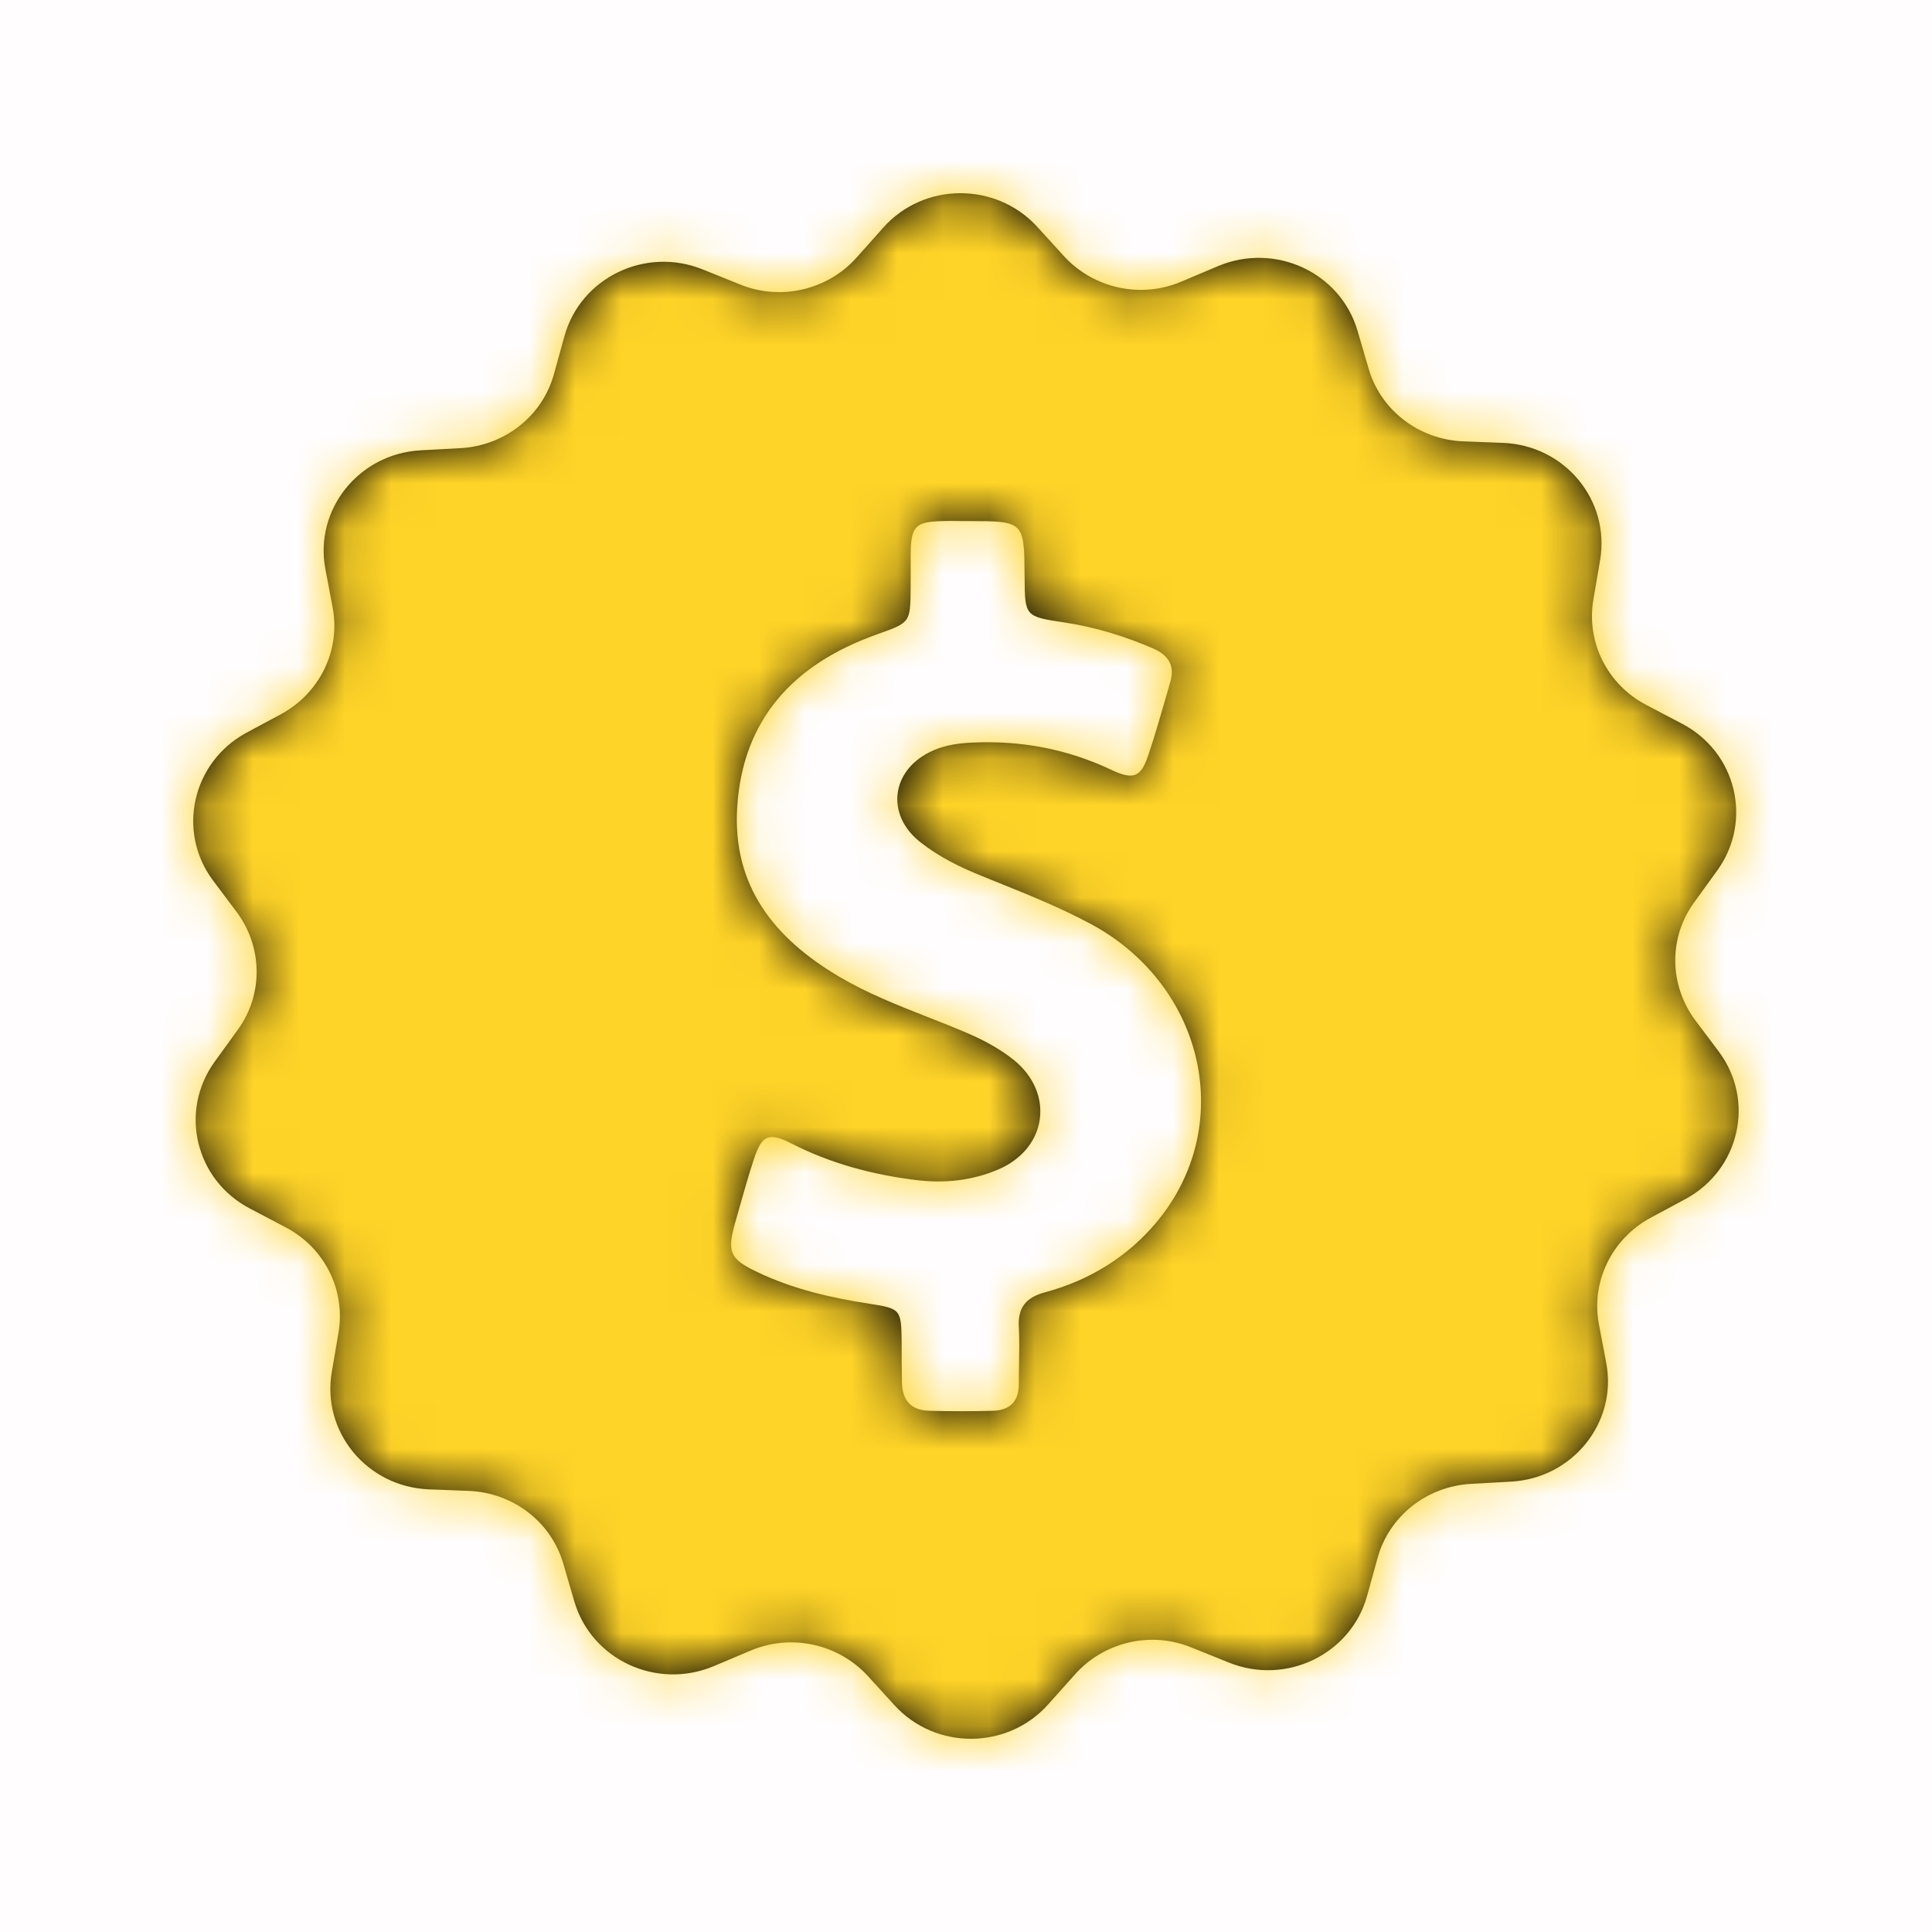 <svg width="42" height="42" viewBox="0 0 42 42" fill="none" xmlns="http://www.w3.org/2000/svg">
<rect width="42" height="42" fill="#FF0000" fill-opacity="0.01"/>
<path fill-rule="evenodd" clip-rule="evenodd" d="M36.847 22.171L37.368 22.865C38.16 23.927 37.82 25.43 36.64 26.066L35.869 26.481C35.037 26.938 34.585 27.862 34.759 28.788L34.919 29.631C35.162 30.923 34.191 32.135 32.851 32.209L31.976 32.258C31.018 32.312 30.199 32.958 29.949 33.863L29.719 34.694C29.366 35.965 27.957 36.646 26.714 36.142L25.902 35.815C25.021 35.453 24 35.692 23.369 36.4L22.793 37.045C21.911 38.04 20.344 38.053 19.448 37.073L18.865 36.433C18.22 35.733 17.198 35.509 16.317 35.883L15.513 36.222C14.277 36.739 12.863 36.086 12.487 34.82L12.245 33.99C11.982 33.085 11.155 32.452 10.197 32.411L9.322 32.377C7.976 32.323 6.99 31.125 7.213 29.826L7.358 28.974C7.517 28.05 7.059 27.125 6.212 26.682L5.436 26.274C4.248 25.656 3.888 24.159 4.665 23.084L5.171 22.384C5.725 21.62 5.712 20.594 5.15 19.832L4.629 19.138C3.838 18.076 4.178 16.573 5.35 15.933L6.121 15.519C6.953 15.063 7.405 14.137 7.233 13.212L7.073 12.368C6.83 11.076 7.8 9.865 9.141 9.79L10.014 9.742C10.974 9.688 11.791 9.042 12.041 8.137L12.271 7.306C12.624 6.035 14.033 5.354 15.276 5.857L16.088 6.184C16.969 6.544 17.99 6.307 18.621 5.6L19.198 4.952C20.078 3.959 21.648 3.946 22.55 4.932L23.132 5.572C23.778 6.272 24.799 6.496 25.68 6.123L26.484 5.783C27.72 5.266 29.135 5.919 29.51 7.185L29.753 8.015C30.016 8.92 30.843 9.553 31.8 9.594L32.676 9.628C34.022 9.682 35.007 10.88 34.785 12.179L34.639 13.031C34.481 13.954 34.938 14.88 35.785 15.323L36.562 15.731C37.749 16.349 38.109 17.846 37.333 18.921L36.827 19.621C36.273 20.383 36.286 21.409 36.847 22.171ZM22.731 28.09C23.683 27.832 24.502 27.328 25.133 26.58C26.875 24.506 26.208 21.463 23.758 20.11C23.097 19.752 22.406 19.472 21.709 19.191C21.587 19.142 21.465 19.093 21.342 19.043C20.87 18.852 20.413 18.628 20.017 18.315C19.226 17.703 19.379 16.702 20.301 16.308C20.558 16.198 20.836 16.157 21.114 16.144C22.182 16.09 23.196 16.28 24.161 16.736C24.646 16.967 24.806 16.892 24.967 16.405C25.102 16.003 25.22 15.593 25.338 15.184C25.372 15.067 25.405 14.95 25.439 14.834C25.544 14.479 25.411 14.248 25.072 14.098C24.454 13.831 23.815 13.635 23.149 13.533C22.281 13.405 22.281 13.396 22.274 12.561L22.274 12.54C22.27 11.938 22.268 11.635 22.116 11.483C21.961 11.328 21.652 11.328 21.03 11.328C20.97 11.328 20.91 11.327 20.85 11.327C20.73 11.325 20.61 11.323 20.489 11.328C19.905 11.341 19.808 11.442 19.797 12.015V12.784C19.789 13.533 19.789 13.533 19.083 13.784C19.071 13.789 19.059 13.793 19.046 13.798C17.255 14.438 16.144 15.634 16.026 17.553C15.922 19.254 16.823 20.396 18.247 21.234C18.854 21.593 19.507 21.85 20.161 22.107C20.45 22.221 20.738 22.334 21.023 22.456C21.383 22.611 21.73 22.796 22.037 23.041C22.932 23.763 22.766 24.967 21.704 25.422C21.135 25.667 20.53 25.729 19.92 25.654C18.97 25.538 18.059 25.294 17.206 24.859C16.706 24.607 16.56 24.676 16.387 25.206C16.271 25.555 16.171 25.911 16.071 26.266C16.04 26.376 16.009 26.485 15.978 26.595C15.804 27.222 15.866 27.371 16.471 27.657C17.241 28.024 18.066 28.215 18.914 28.344C19.573 28.446 19.593 28.472 19.601 29.146C19.601 29.445 19.601 29.751 19.608 30.057C19.616 30.438 19.802 30.662 20.205 30.669C20.663 30.682 21.122 30.682 21.579 30.669C21.954 30.662 22.148 30.464 22.148 30.091C22.148 29.952 22.151 29.813 22.153 29.673C22.158 29.394 22.162 29.115 22.148 28.838C22.126 28.416 22.315 28.198 22.731 28.09Z" fill="black"/>
<mask id="mask0_0_969" style="mask-type:alpha" maskUnits="userSpaceOnUse" x="4" y="4" width="34" height="34">
<path fill-rule="evenodd" clip-rule="evenodd" d="M36.847 22.171L37.368 22.865C38.16 23.927 37.82 25.43 36.64 26.066L35.869 26.481C35.037 26.938 34.585 27.862 34.759 28.788L34.919 29.631C35.162 30.923 34.191 32.135 32.851 32.209L31.976 32.258C31.018 32.312 30.199 32.958 29.949 33.863L29.719 34.694C29.366 35.965 27.957 36.646 26.714 36.142L25.902 35.815C25.021 35.453 24 35.692 23.369 36.4L22.793 37.045C21.911 38.04 20.344 38.053 19.448 37.073L18.865 36.433C18.22 35.733 17.198 35.509 16.317 35.883L15.513 36.222C14.277 36.739 12.863 36.086 12.487 34.82L12.245 33.99C11.982 33.085 11.155 32.452 10.197 32.411L9.322 32.377C7.976 32.323 6.99 31.125 7.213 29.826L7.358 28.974C7.517 28.05 7.059 27.125 6.212 26.682L5.436 26.274C4.248 25.656 3.888 24.159 4.665 23.084L5.171 22.384C5.725 21.62 5.712 20.594 5.15 19.832L4.629 19.138C3.838 18.076 4.178 16.573 5.35 15.933L6.121 15.519C6.953 15.063 7.405 14.137 7.233 13.212L7.073 12.368C6.83 11.076 7.8 9.865 9.141 9.79L10.014 9.742C10.974 9.688 11.791 9.042 12.041 8.137L12.271 7.306C12.624 6.035 14.033 5.354 15.276 5.857L16.088 6.184C16.969 6.544 17.99 6.307 18.621 5.6L19.198 4.952C20.078 3.959 21.648 3.946 22.55 4.932L23.132 5.572C23.778 6.272 24.799 6.496 25.68 6.123L26.484 5.783C27.72 5.266 29.135 5.919 29.51 7.185L29.753 8.015C30.016 8.92 30.843 9.553 31.8 9.594L32.676 9.628C34.022 9.682 35.007 10.88 34.785 12.179L34.639 13.031C34.481 13.954 34.938 14.88 35.785 15.323L36.562 15.731C37.749 16.349 38.109 17.846 37.333 18.921L36.827 19.621C36.273 20.383 36.286 21.409 36.847 22.171ZM22.731 28.09C23.683 27.832 24.502 27.328 25.133 26.58C26.875 24.506 26.208 21.463 23.758 20.11C23.097 19.752 22.406 19.472 21.709 19.191C21.587 19.142 21.465 19.093 21.342 19.043C20.87 18.852 20.413 18.628 20.017 18.315C19.226 17.703 19.379 16.702 20.301 16.308C20.558 16.198 20.836 16.157 21.114 16.144C22.182 16.09 23.196 16.28 24.161 16.736C24.646 16.967 24.806 16.892 24.967 16.405C25.102 16.003 25.22 15.593 25.338 15.184C25.372 15.067 25.405 14.95 25.439 14.834C25.544 14.479 25.411 14.248 25.072 14.098C24.454 13.831 23.815 13.635 23.149 13.533C22.281 13.405 22.281 13.396 22.274 12.561L22.274 12.54C22.27 11.938 22.268 11.635 22.116 11.483C21.961 11.328 21.652 11.328 21.03 11.328C20.97 11.328 20.91 11.327 20.85 11.327C20.73 11.325 20.61 11.323 20.489 11.328C19.905 11.341 19.808 11.442 19.797 12.015V12.784C19.789 13.533 19.789 13.533 19.083 13.784C19.071 13.789 19.059 13.793 19.046 13.798C17.255 14.438 16.144 15.634 16.026 17.553C15.922 19.254 16.823 20.396 18.247 21.234C18.854 21.593 19.507 21.85 20.161 22.107C20.45 22.221 20.738 22.334 21.023 22.456C21.383 22.611 21.73 22.796 22.037 23.041C22.932 23.763 22.766 24.967 21.704 25.422C21.135 25.667 20.53 25.729 19.92 25.654C18.97 25.538 18.059 25.294 17.206 24.859C16.706 24.607 16.56 24.676 16.387 25.206C16.271 25.555 16.171 25.911 16.071 26.266C16.04 26.376 16.009 26.485 15.978 26.595C15.804 27.222 15.866 27.371 16.471 27.657C17.241 28.024 18.066 28.215 18.914 28.344C19.573 28.446 19.593 28.472 19.601 29.146C19.601 29.445 19.601 29.751 19.608 30.057C19.616 30.438 19.802 30.662 20.205 30.669C20.663 30.682 21.122 30.682 21.579 30.669C21.954 30.662 22.148 30.464 22.148 30.091C22.148 29.952 22.151 29.813 22.153 29.673C22.158 29.394 22.162 29.115 22.148 28.838C22.126 28.416 22.315 28.198 22.731 28.09Z" fill="white"/>
</mask>
<g mask="url(#mask0_0_969)">
<rect width="42" height="42" fill="#FFD428"/>
</g>
</svg>
